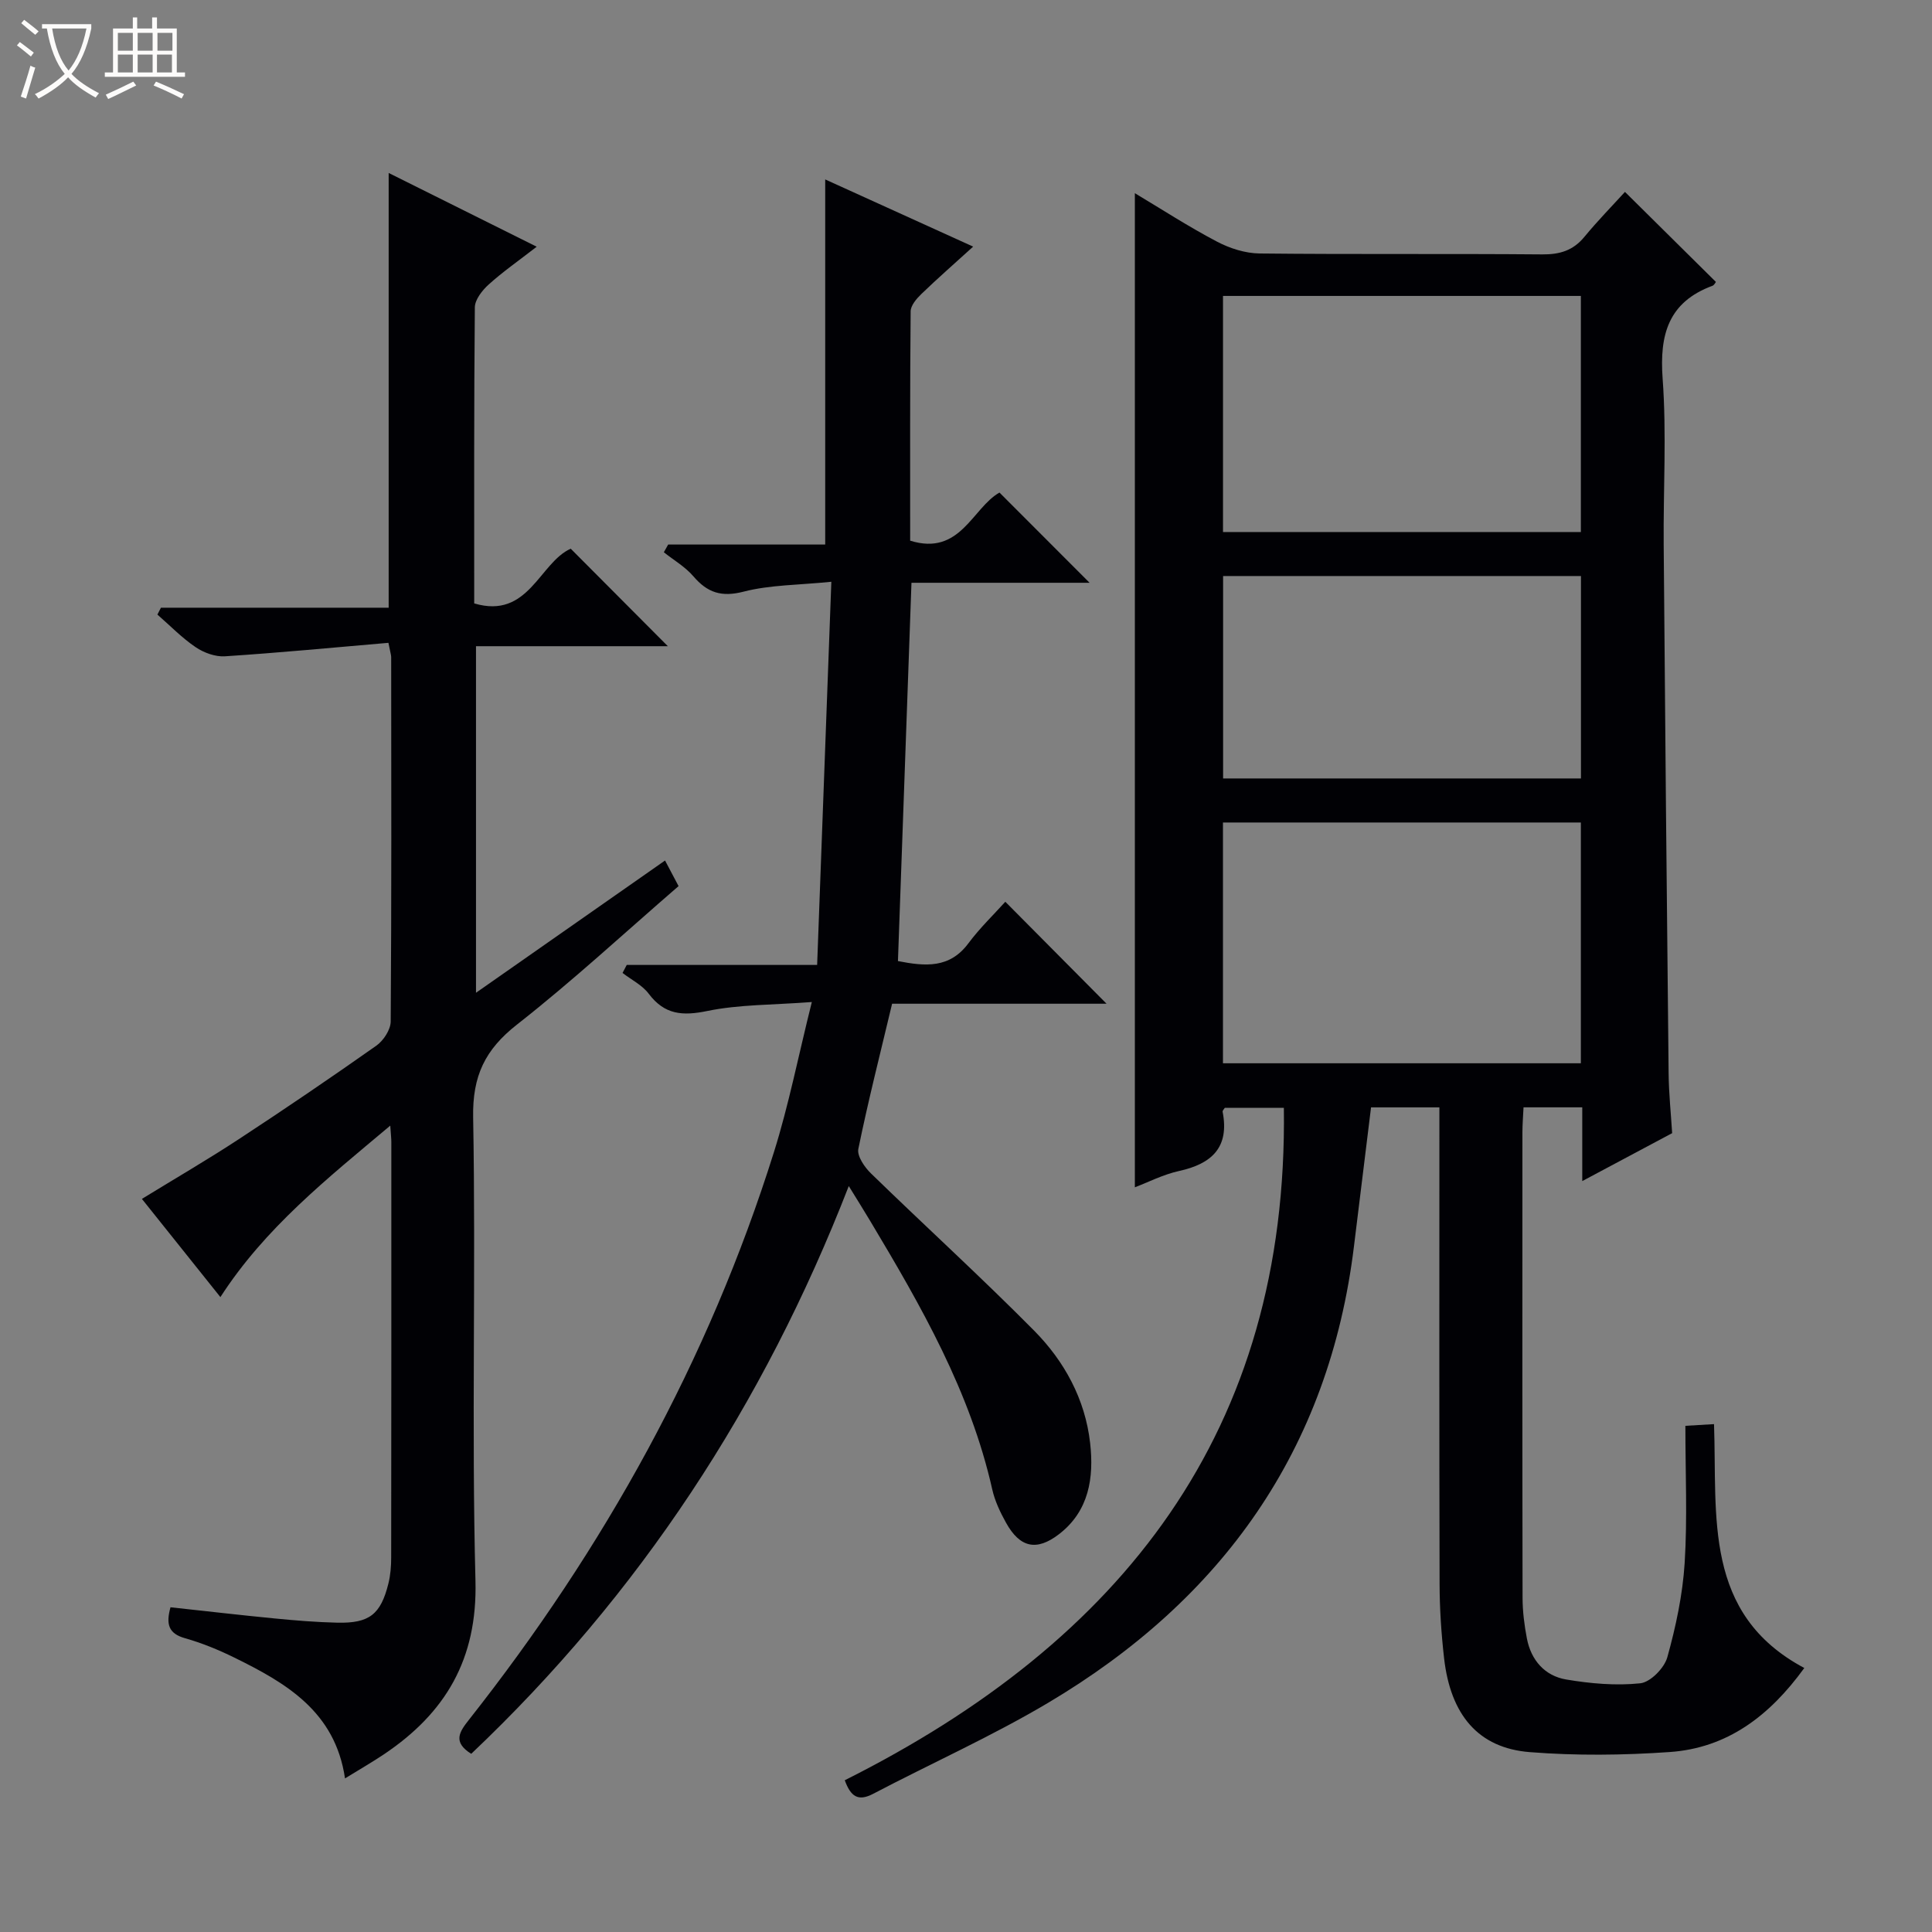 <svg enable-background="new 0 0 400 400" viewBox="0 0 400 400" xmlns="http://www.w3.org/2000/svg"><rect x="0" y="0" width="400" height="400" fill="#808080" stroke="none"/><path d="m6.4 11.7c-1-.8-1.9-1.6-2.9-2.3l.6-.7c.9.7 1.9 1.4 2.9 2.2zm-2.1 8.3c.7-2.1 1.4-4.2 2-6.4.2.1.6.3 1 .4-.7 2.3-1.3 4.4-1.9 6.4zm3-12.8c-1.1-.9-2.1-1.7-2.9-2.4l.6-.7c1 .8 2 1.5 3 2.4zm1.4-1.3v-.9h10.2v.9c-.9 4.2-2.3 7.3-4.1 9.4 1.3 1.4 3.2 2.7 5.7 4-.2.2-.4.5-.7.9-2.5-1.4-4.4-2.7-5.7-4.2-1.4 1.5-3.5 3-6.1 4.4 0 0 0 0-.1-.1-.3-.4-.5-.7-.7-.8 2.7-1.3 4.7-2.8 6.2-4.2-1.8-2.2-3-5.3-3.7-9.4zm9.2 0h-7.1c.6 3.8 1.7 6.7 3.4 8.7 1.7-2.1 2.9-4.8 3.7-8.7z" fill="#fcfbfa"/><path d="m31.6 3.6h.9v2.3h4.1v9.1h1.7v.9h-16.6v-.9h1.7v-9.1h4.1v-2.3h.9v2.3h3.1v-2.3zm-4 13.3.6.8c-1.9.9-3.8 1.9-5.8 2.8-.2-.3-.3-.6-.5-.9 2-.9 3.9-1.8 5.7-2.7zm-3.2-10.1v3.7h3.1v-3.7zm0 4.5v3.7h3.1v-3.7zm4.1-4.5v3.7h3.1v-3.7zm0 4.5v3.7h3.1v-3.7zm9.1 9.1c-2.1-1.1-4.1-2-5.8-2.7l.5-.8c2.2.9 4.1 1.8 5.8 2.6zm-1.9-13.6h-3.1v3.7h3.1zm-3.2 4.5v3.7h3.1v-3.7z" fill="#fcfbfa"/><g fill="#010105"><path d="m174.9 368.58c57.38-28.76 91.83-72.26 90.91-139.21-4.1 0-8.15 0-12.23 0-.16.27-.49.57-.45.8 1.44 7.37-2.22 10.78-9.01 12.27-3.31.73-6.43 2.34-9.16 3.38 0-68.6 0-136.99 0-205.82 5.5 3.29 11.11 6.93 17.01 10.03 2.66 1.4 5.87 2.42 8.84 2.45 19.49.21 38.99.02 58.49.19 3.63.03 6.39-.79 8.73-3.63 2.75-3.34 5.78-6.43 8.4-9.31 6.7 6.64 12.7 12.58 18.83 18.64-.11.13-.34.65-.7.79-9.13 3.38-11 10.08-10.33 19.22.84 11.44.12 22.98.22 34.48.29 36.47.63 72.94 1.02 109.4.04 4.13.48 8.25.73 12.35-6.15 3.28-11.97 6.38-18.61 9.92 0-5.64 0-10.38 0-15.27-4.33 0-8.09 0-12.16 0-.09 1.86-.22 3.48-.23 5.1-.01 32.16-.03 64.32.03 96.48.01 2.81.37 5.65.9 8.41.87 4.49 3.71 7.72 8.12 8.47 5.04.85 10.3 1.32 15.34.79 2.11-.22 4.99-3.16 5.61-5.39 1.77-6.35 3.17-12.93 3.59-19.5.58-9.27.15-18.61.15-28.42 2.42-.14 3.95-.24 5.93-.35.68 19.09-2.34 39.28 18.69 50.49-7.24 10-16.02 16.58-27.87 17.4-9.61.67-19.36.78-28.96.02-10.65-.84-16.41-7.68-17.75-19.46-.58-5.11-.92-10.28-.93-15.42-.08-30.99-.04-61.99-.04-92.98 0-1.79 0-3.58 0-5.63-5.03 0-9.6 0-14.15 0-1.19 9.67-2.37 19.19-3.53 28.71-5.14 42.23-27.32 73.2-63.36 94.59-11.69 6.94-24.19 12.52-36.25 18.85-3.06 1.58-4.59.55-5.82-2.84zm78.3-148.44h74.1c0-16.87 0-33.28 0-49.85-24.83 0-49.37 0-74.1 0zm.01-109.99h74.09c0-16.52 0-32.6 0-48.88-24.82 0-49.35 0-74.09 0zm.02 51.02h74.09c0-14.17 0-27.92 0-41.91-24.8 0-49.33 0-74.09 0z"/><path d="m80.42 133.09c-11.43.98-22.63 2.06-33.85 2.79-2 .13-4.38-.74-6.08-1.9-2.85-1.93-5.29-4.46-7.9-6.74.24-.47.49-.94.73-1.42h47.15c0-30.2 0-59.74 0-90.01 10.01 4.99 19.97 9.95 30.65 15.27-3.78 2.93-7.04 5.2-9.95 7.83-1.33 1.2-2.84 3.12-2.86 4.72-.19 20.32-.13 40.64-.13 61.3 11.27 3.34 13.47-8.41 19.98-11.33 6.76 6.79 13.61 13.67 20.11 20.19-12.3 0-25.83 0-39.72 0v71.75c13.28-9.29 26.09-18.26 39.14-27.38.97 1.84 1.81 3.43 2.8 5.3-11.22 9.7-21.97 19.66-33.46 28.67-6.62 5.19-9.23 10.64-9.07 19.22.58 31.98-.35 63.99.48 95.96.42 16.23-6.22 27.38-19.01 35.94-2.47 1.65-5.05 3.13-8 4.95-2.03-13.85-12.2-19.75-22.93-25.02-3.27-1.61-6.69-3.01-10.18-4-3.42-.96-4-2.88-3.02-6.41 7.22.78 14.42 1.62 21.63 2.32 4.3.42 8.61.77 12.93.87 6.61.14 8.96-1.71 10.55-8.09.44-1.75.58-3.62.58-5.43.04-28.66.03-57.31.03-85.97 0-.8-.1-1.59-.22-3.42-13.12 11.02-25.92 21.17-35.17 35.5-5.52-6.91-10.79-13.5-16.25-20.33 6.9-4.24 13.59-8.12 20.05-12.36 9.6-6.29 19.1-12.75 28.48-19.36 1.48-1.04 2.97-3.31 2.98-5.02.18-25.16.12-50.31.1-75.47-.02-.48-.19-.95-.57-2.92z"/><path d="m168.08 207.46c-8.2.62-15.06.5-21.62 1.85-5.14 1.06-8.86.8-12.15-3.57-1.34-1.78-3.59-2.89-5.42-4.3.29-.55.58-1.1.87-1.66h39.42c.99-26.54 1.94-52.36 2.94-79.33-6.81.69-12.67.63-18.15 2.04-4.61 1.19-7.51.22-10.42-3.18-1.68-1.96-4.05-3.33-6.11-4.97.3-.53.6-1.06.9-1.6h32.51c0-25.55 0-50.42 0-75.59 9.83 4.47 20 9.08 30.63 13.91-3.91 3.56-7.4 6.6-10.72 9.81-1 .96-2.21 2.37-2.22 3.59-.15 15.79-.1 31.59-.1 47.48 10.4 3.24 12.86-6.78 18.49-9.96 6.28 6.29 12.57 12.58 18.66 18.68-11.43 0-23.9 0-36.88 0-.94 26.43-1.87 52.29-2.8 78.32 5.71 1.12 10.71 1.53 14.58-3.67 2.37-3.18 5.27-5.97 7.65-8.61 7.42 7.47 14.17 14.27 20.96 21.11-14.47 0-29.49 0-44.4 0-2.48 10.4-4.97 20.18-6.99 30.06-.3 1.47 1.28 3.78 2.61 5.07 11.2 10.9 22.77 21.43 33.76 32.53 6.29 6.35 10.59 14.21 11.62 23.29.81 7.16-.21 14.08-6.45 18.88-4.66 3.58-8.1 2.78-10.96-2.37-1.2-2.16-2.31-4.49-2.85-6.88-4.56-20.29-14.74-38-25.25-55.56-1.27-2.13-2.59-4.23-4.46-7.27-17.65 45.43-43.36 84.56-78.17 117.55-3.88-2.44-2.45-4.54-.47-7.05 27.97-35.45 49.6-74.36 63.15-117.54 3.06-9.75 5.03-19.82 7.84-31.06z"/></g></svg>